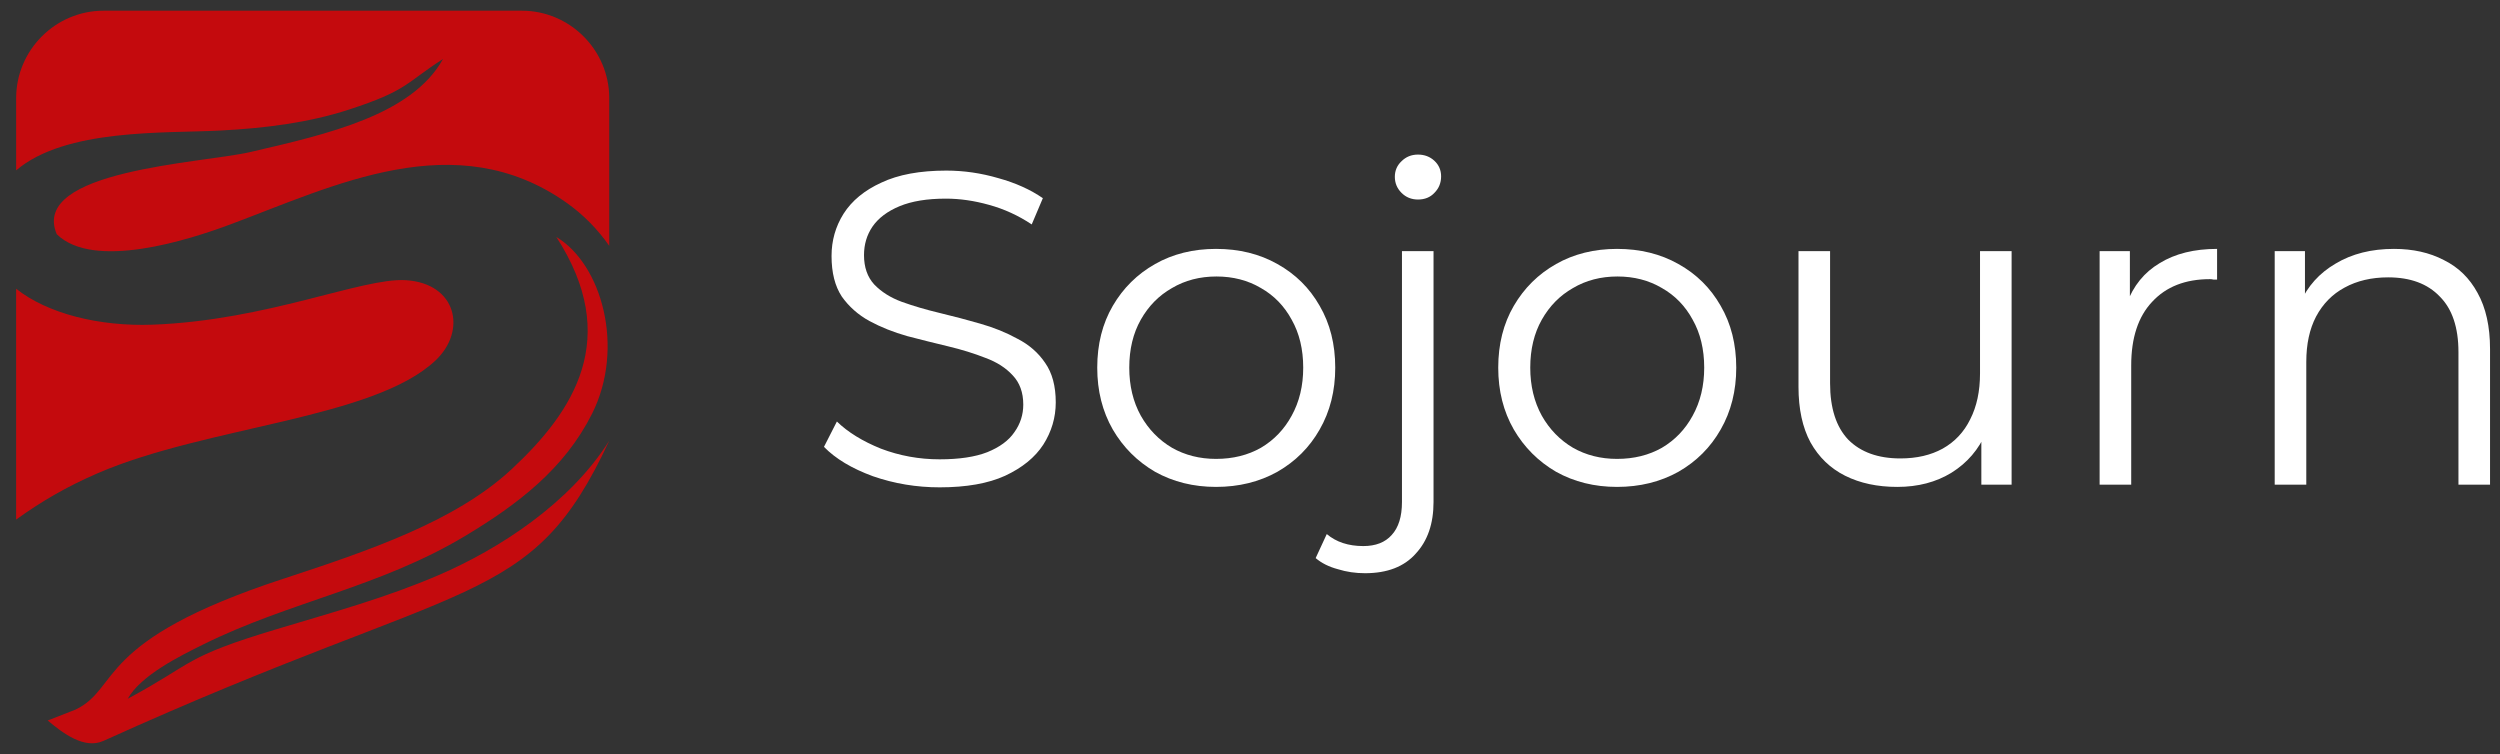 <svg width="126" height="38" viewBox="0 0 126 38" fill="none" xmlns="http://www.w3.org/2000/svg">
<rect x="0" y="0" width="126" height="38" fill="#333333" stroke="none"/>
<path fill-rule="evenodd" clip-rule="evenodd" d="M5.221 0.539H26.298C28.722 0.539 30.706 2.523 30.706 4.947V12.391C30.103 11.521 29.362 10.791 28.565 10.226C22.959 6.255 16.804 9.38 11.569 11.325C9.504 12.092 4.718 13.631 2.86 11.803C1.493 8.571 10.184 8.227 12.618 7.663C16.581 6.745 20.764 5.782 22.33 2.971C20.428 4.194 20.545 4.562 17.581 5.525C15.541 6.187 13.39 6.458 11.105 6.579C8.303 6.727 3.307 6.462 0.814 8.586V4.947C0.814 2.523 2.797 0.539 5.222 0.539L5.221 0.539ZM30.706 22.212C26.738 30.74 23.678 28.974 5.221 37.338C4.248 37.779 3.17 36.952 2.404 36.313L3.81 35.763C6.081 34.667 4.743 32.296 14.258 29.177C18.62 27.747 22.967 26.267 25.777 23.656C28.941 20.716 31.33 17.032 28.039 11.943C30.329 13.316 31.512 17.522 29.836 20.859C28.448 23.622 26.11 25.41 23.456 27.005C19.13 29.604 14.598 30.319 10.242 32.481C9.092 33.052 7.101 34.027 6.436 35.219C9.836 33.39 9.208 33.133 13.955 31.707C16.826 30.844 19.47 30.122 22.107 28.986C25.148 27.676 28.726 25.366 30.706 22.212L30.706 22.212ZM0.813 26.186V14.552C2.389 15.809 5.011 16.462 7.688 16.364C13.467 16.152 18.248 13.989 20.448 14.121C23.012 14.276 23.546 16.66 21.951 18.166C18.833 21.113 10.417 21.478 4.934 23.846C3.338 24.536 2.076 25.279 0.813 26.186Z" fill="#C40A0D"/>
<path d="M47.358 24.562C46.192 24.562 45.071 24.376 43.995 24.002C42.934 23.613 42.111 23.12 41.528 22.522L42.179 21.244C42.732 21.782 43.472 22.238 44.398 22.612C45.34 22.971 46.327 23.15 47.358 23.15C48.345 23.15 49.144 23.03 49.757 22.791C50.385 22.537 50.841 22.201 51.125 21.782C51.424 21.364 51.573 20.9 51.573 20.392C51.573 19.779 51.394 19.286 51.035 18.912C50.691 18.538 50.236 18.247 49.667 18.038C49.099 17.814 48.472 17.619 47.784 17.455C47.096 17.29 46.409 17.119 45.721 16.939C45.034 16.745 44.398 16.491 43.815 16.177C43.247 15.863 42.784 15.452 42.425 14.944C42.081 14.42 41.91 13.74 41.91 12.903C41.91 12.126 42.111 11.416 42.515 10.773C42.934 10.115 43.569 9.592 44.421 9.204C45.273 8.8 46.364 8.598 47.694 8.598C48.576 8.598 49.451 8.725 50.318 8.979C51.185 9.219 51.932 9.555 52.56 9.988L51.999 11.311C51.327 10.863 50.609 10.534 49.847 10.325C49.099 10.115 48.374 10.011 47.672 10.011C46.73 10.011 45.953 10.138 45.34 10.392C44.727 10.646 44.271 10.99 43.972 11.423C43.688 11.842 43.546 12.32 43.546 12.858C43.546 13.471 43.718 13.964 44.062 14.338C44.421 14.712 44.884 15.003 45.452 15.213C46.035 15.422 46.67 15.609 47.358 15.773C48.046 15.938 48.726 16.117 49.398 16.311C50.086 16.506 50.714 16.76 51.282 17.074C51.865 17.373 52.328 17.776 52.672 18.284C53.031 18.793 53.21 19.458 53.21 20.28C53.21 21.042 53.001 21.752 52.582 22.41C52.164 23.053 51.521 23.576 50.654 23.98C49.802 24.368 48.703 24.562 47.358 24.562Z" fill="white"/>
<path d="M61.287 24.54C60.151 24.54 59.127 24.286 58.215 23.778C57.319 23.255 56.608 22.544 56.085 21.648C55.562 20.736 55.301 19.697 55.301 18.531C55.301 17.35 55.562 16.311 56.085 15.414C56.608 14.518 57.319 13.815 58.215 13.307C59.112 12.799 60.136 12.544 61.287 12.544C62.453 12.544 63.485 12.799 64.381 13.307C65.293 13.815 66.003 14.518 66.511 15.414C67.035 16.311 67.296 17.35 67.296 18.531C67.296 19.697 67.035 20.736 66.511 21.648C66.003 22.544 65.293 23.255 64.381 23.778C63.47 24.286 62.438 24.54 61.287 24.54ZM61.287 23.128C62.139 23.128 62.894 22.941 63.552 22.567C64.21 22.178 64.725 21.64 65.099 20.953C65.488 20.25 65.682 19.443 65.682 18.531C65.682 17.604 65.488 16.797 65.099 16.11C64.725 15.422 64.21 14.891 63.552 14.518C62.894 14.129 62.147 13.935 61.31 13.935C60.473 13.935 59.725 14.129 59.068 14.518C58.41 14.891 57.887 15.422 57.498 16.11C57.109 16.797 56.915 17.604 56.915 18.531C56.915 19.443 57.109 20.25 57.498 20.953C57.887 21.64 58.41 22.178 59.068 22.567C59.725 22.941 60.465 23.128 61.287 23.128Z" fill="white"/>
<path d="M68.797 28.89C68.319 28.89 67.863 28.823 67.43 28.688C66.981 28.569 66.608 28.382 66.309 28.128L66.869 26.917C67.347 27.32 67.96 27.522 68.708 27.522C69.336 27.522 69.814 27.335 70.143 26.962C70.487 26.588 70.659 26.035 70.659 25.302V12.656H72.25V25.302C72.25 26.394 71.951 27.261 71.353 27.903C70.771 28.561 69.918 28.89 68.797 28.89ZM71.466 10.056C71.137 10.056 70.86 9.944 70.636 9.719C70.412 9.495 70.3 9.226 70.3 8.912C70.3 8.598 70.412 8.337 70.636 8.127C70.86 7.903 71.137 7.791 71.466 7.791C71.794 7.791 72.071 7.896 72.295 8.105C72.519 8.314 72.632 8.576 72.632 8.89C72.632 9.219 72.519 9.495 72.295 9.719C72.086 9.944 71.809 10.056 71.466 10.056Z" fill="white"/>
<path d="M81.498 24.54C80.361 24.54 79.338 24.286 78.426 23.778C77.529 23.255 76.819 22.544 76.296 21.648C75.772 20.736 75.511 19.697 75.511 18.531C75.511 17.35 75.772 16.311 76.296 15.414C76.819 14.518 77.529 13.815 78.426 13.307C79.323 12.799 80.347 12.544 81.498 12.544C82.663 12.544 83.695 12.799 84.592 13.307C85.504 13.815 86.213 14.518 86.722 15.414C87.245 16.311 87.507 17.35 87.507 18.531C87.507 19.697 87.245 20.736 86.722 21.648C86.213 22.544 85.504 23.255 84.592 23.778C83.68 24.286 82.648 24.54 81.498 24.54ZM81.498 23.128C82.35 23.128 83.104 22.941 83.762 22.567C84.42 22.178 84.936 21.64 85.309 20.953C85.698 20.25 85.892 19.443 85.892 18.531C85.892 17.604 85.698 16.797 85.309 16.11C84.936 15.422 84.42 14.891 83.762 14.518C83.104 14.129 82.357 13.935 81.52 13.935C80.683 13.935 79.935 14.129 79.278 14.518C78.62 14.891 78.097 15.422 77.708 16.11C77.32 16.797 77.125 17.604 77.125 18.531C77.125 19.443 77.32 20.25 77.708 20.953C78.097 21.64 78.62 22.178 79.278 22.567C79.935 22.941 80.675 23.128 81.498 23.128Z" fill="white"/>
<path d="M95.622 24.54C94.621 24.54 93.746 24.353 92.999 23.98C92.251 23.606 91.668 23.045 91.25 22.298C90.846 21.55 90.644 20.616 90.644 19.495V12.656H92.236V19.316C92.236 20.571 92.543 21.521 93.156 22.163C93.784 22.791 94.658 23.105 95.779 23.105C96.601 23.105 97.311 22.941 97.909 22.612C98.522 22.268 98.985 21.775 99.299 21.132C99.628 20.489 99.793 19.719 99.793 18.823V12.656H101.385V24.428H99.86V21.199L100.106 21.782C99.733 22.649 99.15 23.329 98.358 23.823C97.58 24.301 96.668 24.54 95.622 24.54Z" fill="white"/>
<path d="M105.821 24.428V12.656H107.346V15.863L107.189 15.302C107.518 14.405 108.071 13.725 108.848 13.262C109.625 12.784 110.59 12.544 111.741 12.544V14.091C111.681 14.091 111.621 14.091 111.561 14.091C111.501 14.077 111.442 14.069 111.382 14.069C110.141 14.069 109.17 14.45 108.467 15.213C107.764 15.96 107.413 17.029 107.413 18.419V24.428H105.821Z" fill="white"/>
<path d="M120.654 12.544C121.611 12.544 122.448 12.731 123.166 13.105C123.898 13.464 124.466 14.017 124.87 14.764C125.288 15.512 125.498 16.453 125.498 17.589V24.428H123.906V17.746C123.906 16.506 123.592 15.571 122.964 14.944C122.351 14.301 121.484 13.979 120.363 13.979C119.526 13.979 118.793 14.151 118.166 14.495C117.553 14.824 117.074 15.31 116.731 15.953C116.402 16.58 116.237 17.343 116.237 18.24V24.428H114.645V12.656H116.17V15.885L115.923 15.28C116.297 14.428 116.895 13.763 117.717 13.284C118.539 12.791 119.518 12.544 120.654 12.544Z" fill="white"/>
</svg>
